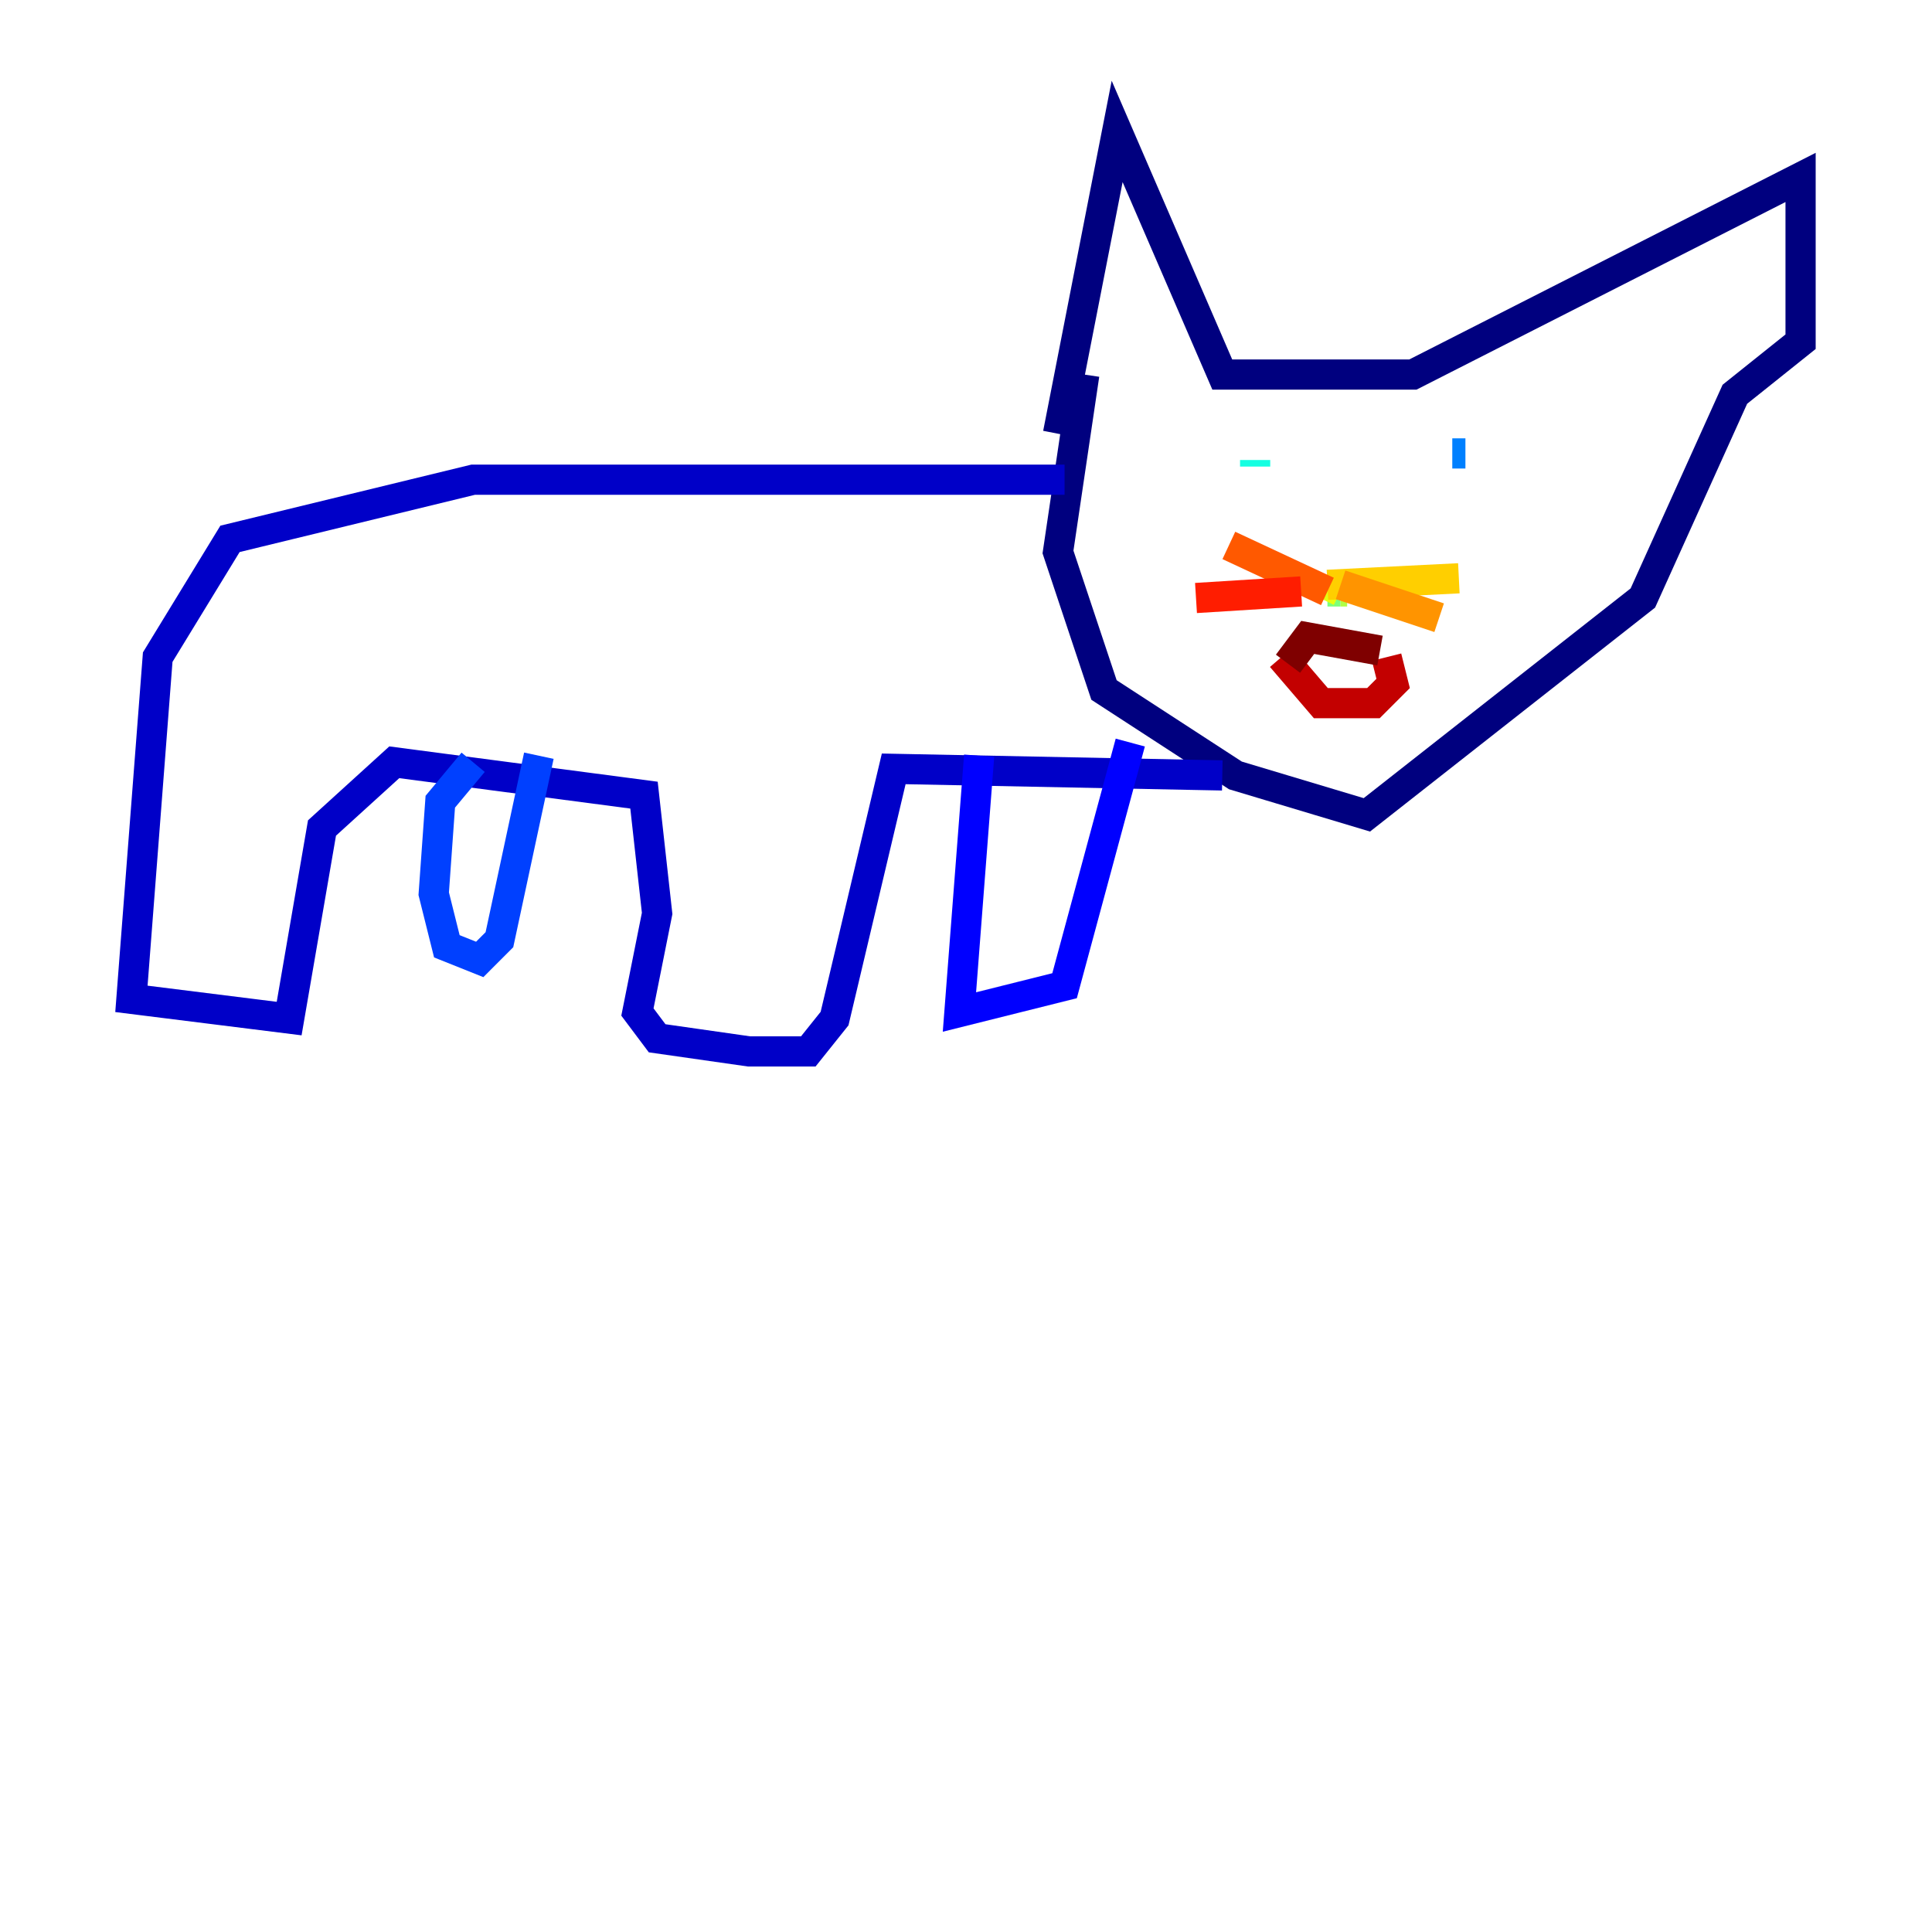 <?xml version="1.0" encoding="utf-8" ?>
<svg baseProfile="tiny" height="128" version="1.2" viewBox="0,0,128,128" width="128" xmlns="http://www.w3.org/2000/svg" xmlns:ev="http://www.w3.org/2001/xml-events" xmlns:xlink="http://www.w3.org/1999/xlink"><defs /><polyline fill="none" points="71.837,24.816 70.095,36.571 73.143,45.714 81.85,51.374 90.558,53.986 108.844,39.619 114.939,26.122 119.293,22.64 119.293,11.755 93.605,24.816 80.98,24.816 74.014,8.707 70.095,28.735" stroke="#00007f" stroke-width="2" /><polyline fill="none" points="70.531,31.782 31.347,31.782 15.238,35.701 10.449,43.537 8.707,66.177 19.157,67.483 21.333,54.857 26.122,50.503 42.667,52.68 43.537,60.517 42.231,67.048 43.537,68.789 49.633,69.66 53.551,69.66 55.292,67.483 59.211,50.939 80.98,51.374" stroke="#0000c8" stroke-width="2" /><polyline fill="none" points="64.871,50.068 63.565,67.048 70.531,65.306 74.884,49.197" stroke="#0000ff" stroke-width="2" /><polyline fill="none" points="35.701,50.068 33.088,62.258 31.782,63.565 29.605,62.694 28.735,59.211 29.17,53.116 31.347,50.503" stroke="#0040ff" stroke-width="2" /><polyline fill="none" points="97.088,30.041 96.218,30.041" stroke="#0080ff" stroke-width="2" /><polyline fill="none" points="81.415,31.347 81.415,31.347" stroke="#00c0ff" stroke-width="2" /><polyline fill="none" points="83.156,30.912 83.156,30.476" stroke="#15ffe1" stroke-width="2" /><polyline fill="none" points="83.156,30.476 83.156,30.476" stroke="#49ffad" stroke-width="2" /><polyline fill="none" points="87.946,39.184 88.816,39.184" stroke="#7cff79" stroke-width="2" /><polyline fill="none" points="88.816,39.184 89.252,39.184" stroke="#b0ff46" stroke-width="2" /><polyline fill="none" points="88.816,39.184 87.946,38.748" stroke="#e4ff12" stroke-width="2" /><polyline fill="none" points="87.946,38.748 96.653,38.313" stroke="#ffcf00" stroke-width="2" /><polyline fill="none" points="88.816,38.748 95.347,40.925" stroke="#ff9400" stroke-width="2" /><polyline fill="none" points="87.946,39.184 81.415,36.136" stroke="#ff5900" stroke-width="2" /><polyline fill="none" points="86.204,39.184 79.238,39.619" stroke="#ff1d00" stroke-width="2" /><polyline fill="none" points="84.898,43.537 87.51,46.585 90.993,46.585 92.299,45.279 91.864,43.537" stroke="#c30000" stroke-width="2" /><polyline fill="none" points="91.429,43.102 86.639,42.231 85.333,43.973" stroke="#7f0000" stroke-width="2" /></svg>